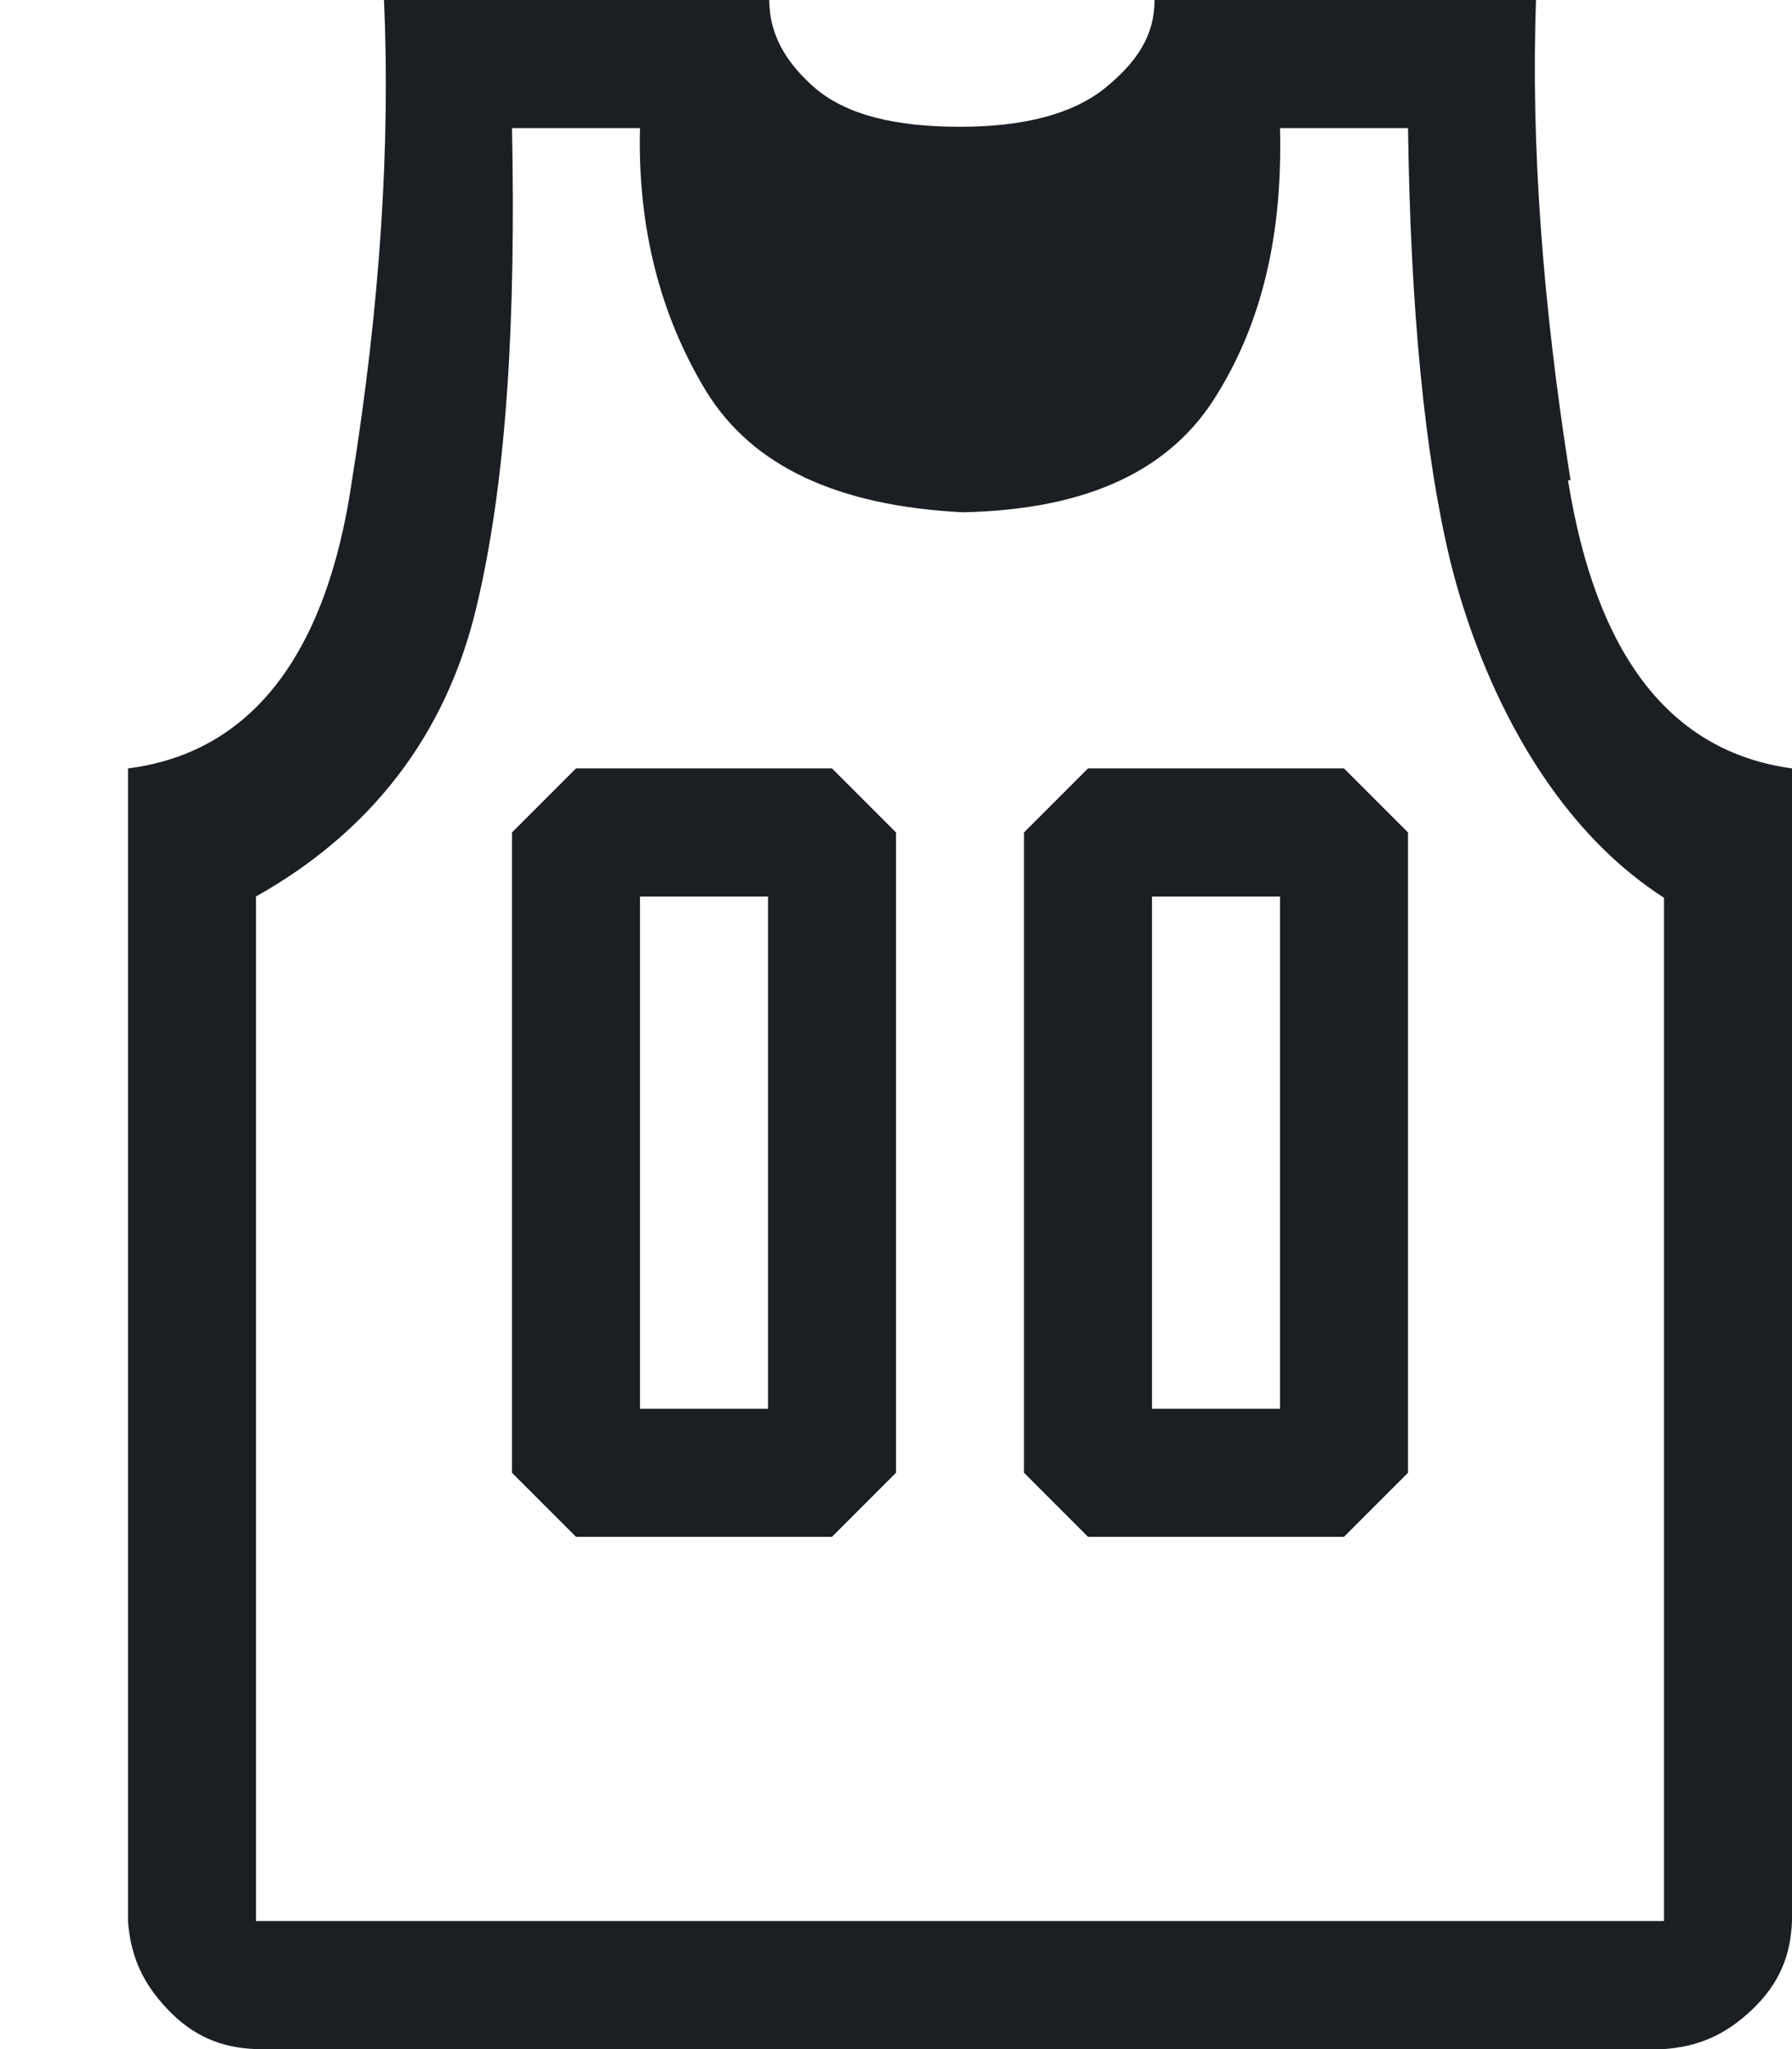 <svg width="14" height="16" viewBox="0 0 14 16" fill="none" xmlns="http://www.w3.org/2000/svg">
<path fill-rule="evenodd" clip-rule="evenodd" d="M4.5 6L4 6.5V11.5L4.5 12H6.5L7 11.5V6.5L6.5 6H4.5ZM6 11H5V7H6V11ZM12.27 3.75C12.05 2.37 11.96 1.12 12 0H9.02C9.02 0.27 8.89 0.48 8.63 0.69C8.38 0.89 8 0.99 7.5 0.99C7 0.99 6.62 0.9 6.37 0.69C6.14 0.49 6.01 0.27 6.01 0H3C3.05 1.13 2.97 2.38 2.75 3.75C2.55 5.13 1.95 5.88 1 6V15C1.02 15.27 1.11 15.48 1.31 15.69C1.51 15.9 1.73 15.99 2 16H13C13.27 15.98 13.48 15.89 13.69 15.69C13.9 15.49 13.99 15.27 14 15V6C13.05 5.87 12.47 5.12 12.25 3.75H12.27ZM13 15H2V7C2.89 6.5 3.48 5.75 3.72 4.75C3.96 3.75 4.03 2.5 4 1H5C4.98 1.78 5.16 2.47 5.52 3.06C5.88 3.64 6.54 3.95 7.52 4C8.5 3.98 9.16 3.67 9.52 3.06C9.88 2.47 10.02 1.78 10 1H11C11.02 2.42 11.13 3.55 11.33 4.38C11.53 5.19 12.02 6.38 13 7.01V15.01V15ZM8.5 6L8 6.5V11.5L8.5 12H10.5L11 11.5V6.5L10.5 6H8.5ZM10 11H9V7H10V11Z" fill="#1B1F23"/>
</svg>
